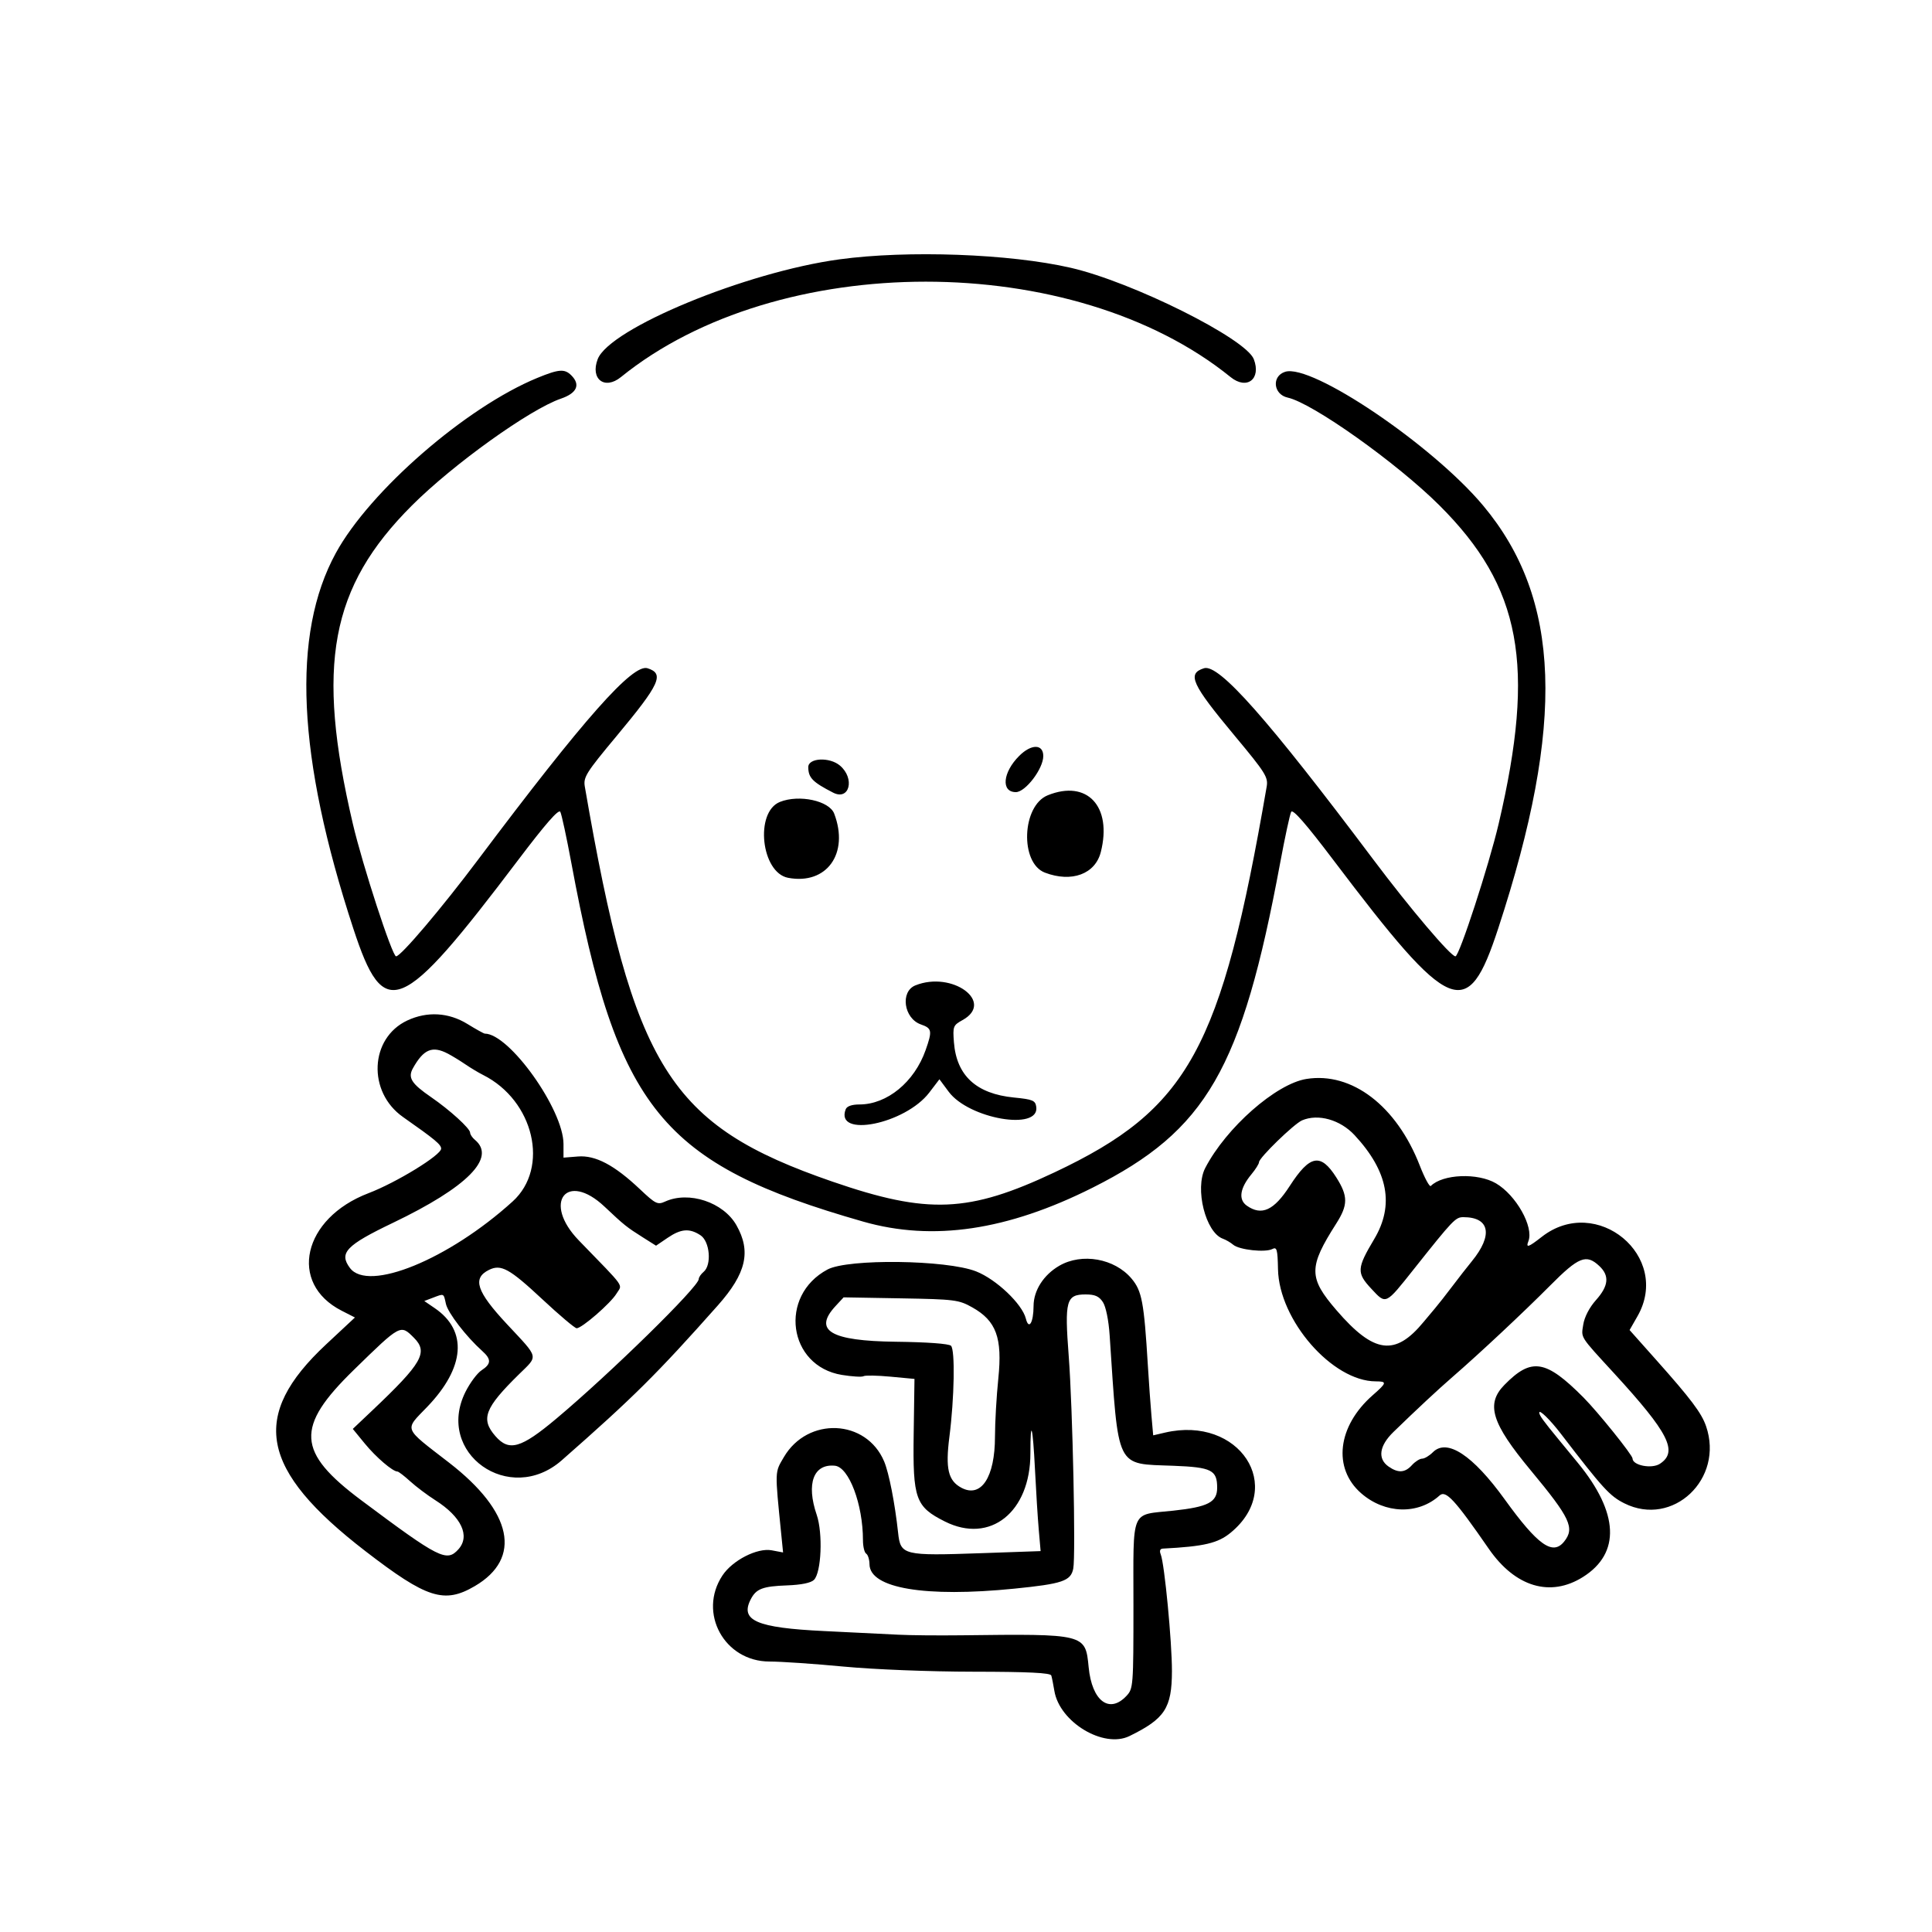 <svg id="svg" xmlns="http://www.w3.org/2000/svg" xmlns:xlink="http://www.w3.org/1999/xlink" width="400" height="400" viewBox="0, 0, 400,400"><g id="svgg"><path id="path0" d="M173.789 53.696 C 154.420 56.335,126.192 67.993,123.747 74.364 C 122.168 78.479,125.185 80.802,128.558 78.069 C 161.058 51.734,222.275 51.734,254.775 78.069 C 258.149 80.802,261.165 78.479,259.586 74.364 C 257.950 70.100,234.462 58.377,221.667 55.439 C 209.042 52.540,187.916 51.771,173.789 53.696 M111.232 78.248 C 96.492 84.311,76.575 101.623,69.537 114.490 C 60.330 131.320,61.511 156.748,73.146 192.234 C 79.526 211.691,82.884 210.298,107.260 178.081 C 112.943 170.569,115.671 167.450,116.007 168.082 C 116.276 168.587,117.304 173.350,118.291 178.667 C 127.764 229.678,136.973 240.994,178.714 252.922 C 193.146 257.045,208.567 254.762,226.228 245.887 C 249.799 234.041,257.110 221.379,265.042 178.667 C 266.030 173.350,267.057 168.587,267.326 168.082 C 267.662 167.450,270.390 170.569,276.074 178.081 C 300.449 210.298,303.807 211.691,310.187 192.234 C 324.129 149.713,323.215 123.987,307.076 104.684 C 296.601 92.155,271.563 75.235,266.075 76.976 C 263.238 77.877,263.618 81.664,266.612 82.321 C 271.757 83.451,289.214 95.856,298.034 104.648 C 314.962 121.525,317.972 137.708,310.286 170.534 C 308.270 179.147,302.123 198.000,301.332 198.000 C 300.342 198.000,291.950 188.107,284.319 177.943 C 262.390 148.740,252.334 137.381,249.271 138.353 C 245.717 139.481,246.689 141.609,255.696 152.415 C 262.002 159.981,262.589 160.916,262.253 162.862 C 252.852 217.324,246.095 229.615,218.352 242.713 C 200.582 251.102,192.110 251.458,172.347 244.643 C 138.554 232.991,131.145 221.173,121.081 162.862 C 120.745 160.916,121.332 159.981,127.637 152.415 C 136.645 141.609,137.617 139.481,134.063 138.353 C 130.999 137.381,120.943 148.740,99.015 177.943 C 91.383 188.107,82.991 198.000,82.001 198.000 C 81.210 198.000,75.063 179.147,73.047 170.534 C 65.361 137.708,68.366 121.552,85.300 104.639 C 93.832 96.117,109.712 84.732,116.127 82.537 C 119.449 81.400,120.229 79.658,118.286 77.714 C 116.890 76.319,115.705 76.408,111.232 78.248 M211.013 156.500 C 207.592 159.915,207.215 164.000,210.321 164.000 C 212.318 164.000,216.000 159.161,216.000 156.535 C 216.000 154.013,213.521 153.995,211.013 156.500 M167.344 158.833 C 167.358 161.025,168.235 161.924,172.480 164.103 C 175.876 165.846,177.058 161.174,173.898 158.500 C 171.747 156.680,167.330 156.905,167.344 158.833 M216.925 164.653 C 211.549 166.826,211.119 178.684,216.344 180.671 C 221.882 182.776,226.762 180.972,227.915 176.393 C 230.296 166.940,225.073 161.361,216.925 164.653 M161.470 166.032 C 156.220 168.139,157.585 180.695,163.179 181.744 C 171.163 183.242,175.851 176.709,172.714 168.459 C 171.697 165.784,165.449 164.435,161.470 166.032 M189.520 204.013 C 186.331 205.297,187.118 210.863,190.663 212.099 C 192.959 212.899,193.052 213.406,191.639 217.416 C 189.311 224.026,183.661 228.667,177.940 228.667 C 176.365 228.667,175.338 229.027,175.092 229.667 C 172.789 235.669,187.415 232.737,192.404 226.196 L 194.499 223.450 196.416 226.033 C 200.588 231.654,215.260 234.189,214.546 229.166 C 214.358 227.837,213.831 227.617,209.924 227.230 C 202.126 226.459,198.037 222.695,197.501 215.793 C 197.245 212.505,197.334 212.277,199.283 211.198 C 206.015 207.469,197.148 200.944,189.520 204.013 M84.333 211.276 C 76.539 214.919,76.041 226.078,83.442 231.269 C 90.075 235.922,91.333 236.966,91.333 237.817 C 91.333 239.155,82.067 244.834,76.283 247.041 C 62.676 252.234,59.611 265.693,70.744 271.373 L 73.486 272.771 67.535 278.324 C 51.657 293.140,53.769 304.282,75.655 321.149 C 88.358 330.940,91.973 332.096,98.295 328.391 C 108.138 322.622,106.140 313.012,92.981 302.834 C 83.357 295.391,83.685 296.228,88.443 291.282 C 96.280 283.136,96.867 275.521,90.020 270.847 L 87.843 269.360 89.631 268.680 C 91.980 267.787,91.832 267.717,92.323 269.955 C 92.730 271.808,96.527 276.737,99.821 279.688 C 101.759 281.423,101.729 282.376,99.698 283.707 C 98.799 284.296,97.299 286.312,96.365 288.187 C 90.049 300.861,105.504 311.825,116.308 302.336 C 131.118 289.329,136.074 284.411,148.633 270.258 C 154.499 263.647,155.551 259.110,152.475 253.680 C 149.770 248.904,142.625 246.529,137.705 248.770 C 136.152 249.478,135.731 249.272,132.507 246.227 C 127.200 241.213,123.295 239.149,119.661 239.438 L 116.667 239.676 116.667 236.863 C 116.667 229.736,105.451 214.000,100.372 214.000 C 100.178 214.000,98.557 213.100,96.770 212.000 C 92.883 209.609,88.452 209.351,84.333 211.276 M92.767 218.167 C 93.639 218.625,95.248 219.611,96.343 220.357 C 97.438 221.104,99.083 222.091,100.000 222.550 C 110.562 227.843,113.825 241.773,106.137 248.748 C 92.888 260.769,76.214 267.581,72.446 262.514 C 70.139 259.410,71.646 257.826,81.317 253.191 C 96.770 245.784,102.792 239.701,98.333 236.000 C 97.783 235.544,97.333 234.872,97.333 234.508 C 97.333 233.638,93.141 229.824,89.233 227.138 C 85.175 224.349,84.403 223.117,85.494 221.167 C 87.711 217.203,89.516 216.459,92.767 218.167 M270.482 223.385 C 264.178 224.393,253.863 233.471,249.530 241.822 C 247.320 246.081,249.601 255.194,253.195 256.467 C 253.821 256.688,254.783 257.252,255.333 257.719 C 256.571 258.771,261.949 259.358,263.416 258.601 C 264.362 258.113,264.511 258.641,264.596 262.787 C 264.813 273.334,275.838 285.978,284.833 285.996 C 287.212 286.001,287.151 286.283,284.216 288.854 C 276.896 295.266,275.871 303.994,281.830 309.178 C 286.741 313.451,293.609 313.641,298.044 309.627 C 299.335 308.459,301.186 310.463,308.241 320.667 C 313.716 328.585,320.994 330.757,327.754 326.489 C 335.544 321.571,335.176 313.241,326.711 302.913 C 325.770 301.764,323.985 299.593,322.745 298.086 C 319.454 294.088,318.712 293.061,318.688 292.474 C 318.658 291.723,320.933 293.940,323.126 296.799 C 331.857 308.178,333.280 309.737,336.311 311.251 C 346.344 316.262,356.989 306.198,353.218 295.266 C 352.278 292.539,350.096 289.642,342.863 281.519 L 337.389 275.371 339.020 272.519 C 346.112 260.114,330.554 247.203,319.206 256.076 C 316.401 258.269,315.875 258.436,316.445 256.950 C 317.576 254.001,313.890 247.440,309.731 245.003 C 305.946 242.784,298.702 243.075,296.232 245.545 C 295.980 245.798,294.952 243.893,293.947 241.311 C 289.138 228.950,279.886 221.882,270.482 223.385 M280.463 235.034 C 287.400 242.509,288.717 249.487,284.520 256.531 C 280.903 262.604,280.848 263.532,283.913 266.817 C 287.004 270.131,286.788 270.231,292.752 262.723 C 300.860 252.517,301.352 252.000,302.979 252.000 C 308.443 252.000,309.158 255.715,304.736 261.121 C 303.781 262.288,301.950 264.635,300.667 266.337 C 299.383 268.039,297.777 270.084,297.097 270.882 C 296.417 271.680,295.367 272.933,294.763 273.667 C 288.852 280.853,284.475 280.277,276.723 271.291 C 270.892 264.534,270.883 262.379,276.650 253.333 C 279.115 249.466,279.118 247.640,276.669 243.777 C 273.433 238.675,271.202 239.083,267.033 245.536 C 263.757 250.608,261.216 251.778,258.146 249.627 C 256.350 248.370,256.697 246.011,259.101 243.116 C 259.962 242.079,260.667 240.954,260.667 240.615 C 260.667 239.713,267.922 232.666,269.581 231.957 C 272.917 230.532,277.483 231.823,280.463 235.034 M125.175 249.833 C 129.243 253.671,129.716 254.050,133.132 256.206 L 135.827 257.907 138.211 256.287 C 140.997 254.394,142.750 254.254,145.023 255.743 C 146.976 257.023,147.390 261.903,145.667 263.333 C 145.117 263.790,144.667 264.460,144.667 264.823 C 144.667 266.405,126.418 284.288,115.181 293.718 C 107.849 299.870,105.399 300.573,102.572 297.335 C 99.471 293.783,100.335 291.517,107.462 284.521 C 111.487 280.569,111.675 281.345,104.957 274.146 C 98.659 267.396,97.746 264.649,101.229 262.923 C 103.731 261.682,105.466 262.636,112.286 269.000 C 115.822 272.300,119.019 275.000,119.390 275.000 C 120.478 275.000,126.428 269.830,127.631 267.840 C 128.869 265.790,129.767 267.060,119.833 256.809 C 112.253 248.986,117.297 242.400,125.175 249.833 M219.314 262.062 C 216.067 263.946,214.002 267.170,213.990 270.375 C 213.976 273.850,213.007 275.448,212.394 273.006 C 211.630 269.962,206.268 264.871,202.095 263.228 C 195.998 260.827,175.592 260.566,171.333 262.835 C 161.147 268.261,163.135 282.844,174.310 284.663 C 176.444 285.010,178.459 285.129,178.786 284.926 C 179.114 284.723,181.622 284.767,184.358 285.024 L 189.333 285.490 189.167 296.946 C 188.972 310.349,189.547 311.957,195.631 315.011 C 205.000 319.715,213.333 313.077,213.333 300.910 C 213.333 293.365,213.834 295.162,214.287 304.335 C 214.504 308.734,214.855 314.315,215.066 316.736 L 215.449 321.139 203.225 321.567 C 186.977 322.137,186.447 322.006,185.940 317.309 C 185.283 311.234,184.054 304.958,183.055 302.582 C 179.356 293.786,167.225 293.259,162.290 301.680 C 160.391 304.921,160.413 304.294,161.740 317.542 L 162.128 321.418 159.775 320.976 C 156.792 320.417,151.658 323.038,149.577 326.183 C 144.456 333.925,149.961 343.997,159.319 344.003 C 161.710 344.004,168.617 344.474,174.667 345.048 C 180.974 345.645,192.440 346.098,201.545 346.108 C 212.953 346.122,217.490 346.344,217.660 346.897 C 217.790 347.320,218.075 348.751,218.295 350.076 C 219.366 356.556,228.493 362.049,233.842 359.434 C 241.171 355.852,242.617 353.643,242.637 346.000 C 242.652 339.979,241.101 323.789,240.322 321.833 C 240.019 321.074,240.173 320.650,240.762 320.620 C 249.311 320.176,252.151 319.508,254.809 317.317 C 266.290 307.853,256.563 293.035,241.211 296.602 L 238.756 297.173 238.395 293.086 C 238.197 290.839,237.861 286.150,237.650 282.667 C 236.855 269.581,236.420 267.268,234.275 264.719 C 230.764 260.547,223.998 259.345,219.314 262.062 M331.124 262.116 C 333.260 264.124,333.054 266.229,330.433 269.165 C 329.063 270.699,328.042 272.668,327.794 274.256 C 327.355 277.057,327.005 276.505,334.124 284.262 C 345.522 296.683,347.488 300.558,343.663 303.064 C 341.975 304.170,338.000 303.397,338.000 301.963 C 338.000 301.253,330.818 292.325,327.841 289.333 C 320.023 281.477,317.066 281.010,311.459 286.745 C 307.591 290.702,308.803 294.636,316.899 304.392 C 325.118 314.296,326.085 316.356,323.837 319.167 C 321.475 322.119,318.388 319.925,311.528 310.421 C 304.914 301.258,299.578 297.755,296.667 300.667 C 295.933 301.400,294.930 302.000,294.437 302.000 C 293.943 302.000,292.997 302.600,292.333 303.333 C 290.883 304.936,289.470 305.022,287.482 303.629 C 285.173 302.012,285.554 299.334,288.500 296.473 C 293.303 291.809,297.771 287.647,300.707 285.101 C 306.251 280.296,315.455 271.679,320.931 266.167 C 326.862 260.196,328.421 259.577,331.124 262.116 M228.345 269.591 C 228.958 270.527,229.532 273.341,229.738 276.424 C 231.619 304.530,230.877 303.010,242.948 303.473 C 250.840 303.776,252.000 304.359,252.000 308.024 C 252.000 311.017,250.129 311.994,242.913 312.768 C 233.931 313.733,234.667 312.000,234.667 332.205 C 234.667 349.128,234.629 349.621,233.217 351.124 C 229.671 354.898,226.074 352.171,225.395 345.191 C 224.718 338.241,224.803 338.262,199.000 338.571 C 194.233 338.628,188.383 338.573,186.000 338.449 C 183.617 338.324,176.717 337.986,170.667 337.695 C 156.582 337.020,153.130 335.513,155.465 331.059 C 156.580 328.931,157.930 328.422,162.941 328.239 C 165.907 328.130,167.897 327.722,168.526 327.093 C 170.058 325.561,170.395 317.457,169.085 313.613 C 166.888 307.165,168.423 303.028,172.852 303.461 C 175.764 303.745,178.667 311.448,178.667 318.889 C 178.667 320.190,178.967 321.440,179.333 321.667 C 179.700 321.893,180.009 322.886,180.021 323.873 C 180.079 328.842,191.538 330.769,210.000 328.914 C 219.988 327.911,221.705 327.326,222.208 324.757 C 222.739 322.045,222.084 291.483,221.266 280.746 C 220.391 269.273,220.740 268.000,224.764 268.000 C 226.704 268.000,227.548 268.375,228.345 269.591 M201.291 270.674 C 206.268 273.467,207.556 276.976,206.692 285.393 C 206.312 289.105,206.000 294.519,206.000 297.425 C 206.000 305.860,203.138 310.215,199.038 308.020 C 196.303 306.557,195.717 304.063,196.563 297.475 C 197.590 289.466,197.766 279.499,196.895 278.628 C 196.466 278.199,191.971 277.870,185.480 277.793 C 171.945 277.633,168.297 275.471,172.998 270.398 L 174.663 268.602 186.498 268.808 C 197.674 269.003,198.498 269.107,201.291 270.674 M85.697 276.970 C 88.706 279.979,87.410 282.235,77.021 292.073 L 73.043 295.841 75.539 298.888 C 77.847 301.704,81.306 304.667,82.287 304.667 C 82.516 304.667,83.704 305.579,84.929 306.693 C 86.155 307.808,88.493 309.567,90.125 310.603 C 95.536 314.034,97.401 318.013,94.897 320.781 C 92.477 323.455,90.930 322.672,74.807 310.621 C 61.409 300.606,61.109 295.474,73.235 283.643 C 82.985 274.130,82.902 274.174,85.697 276.970 " stroke="none" fill="#000000" fill-rule="evenodd"></path></g></svg>